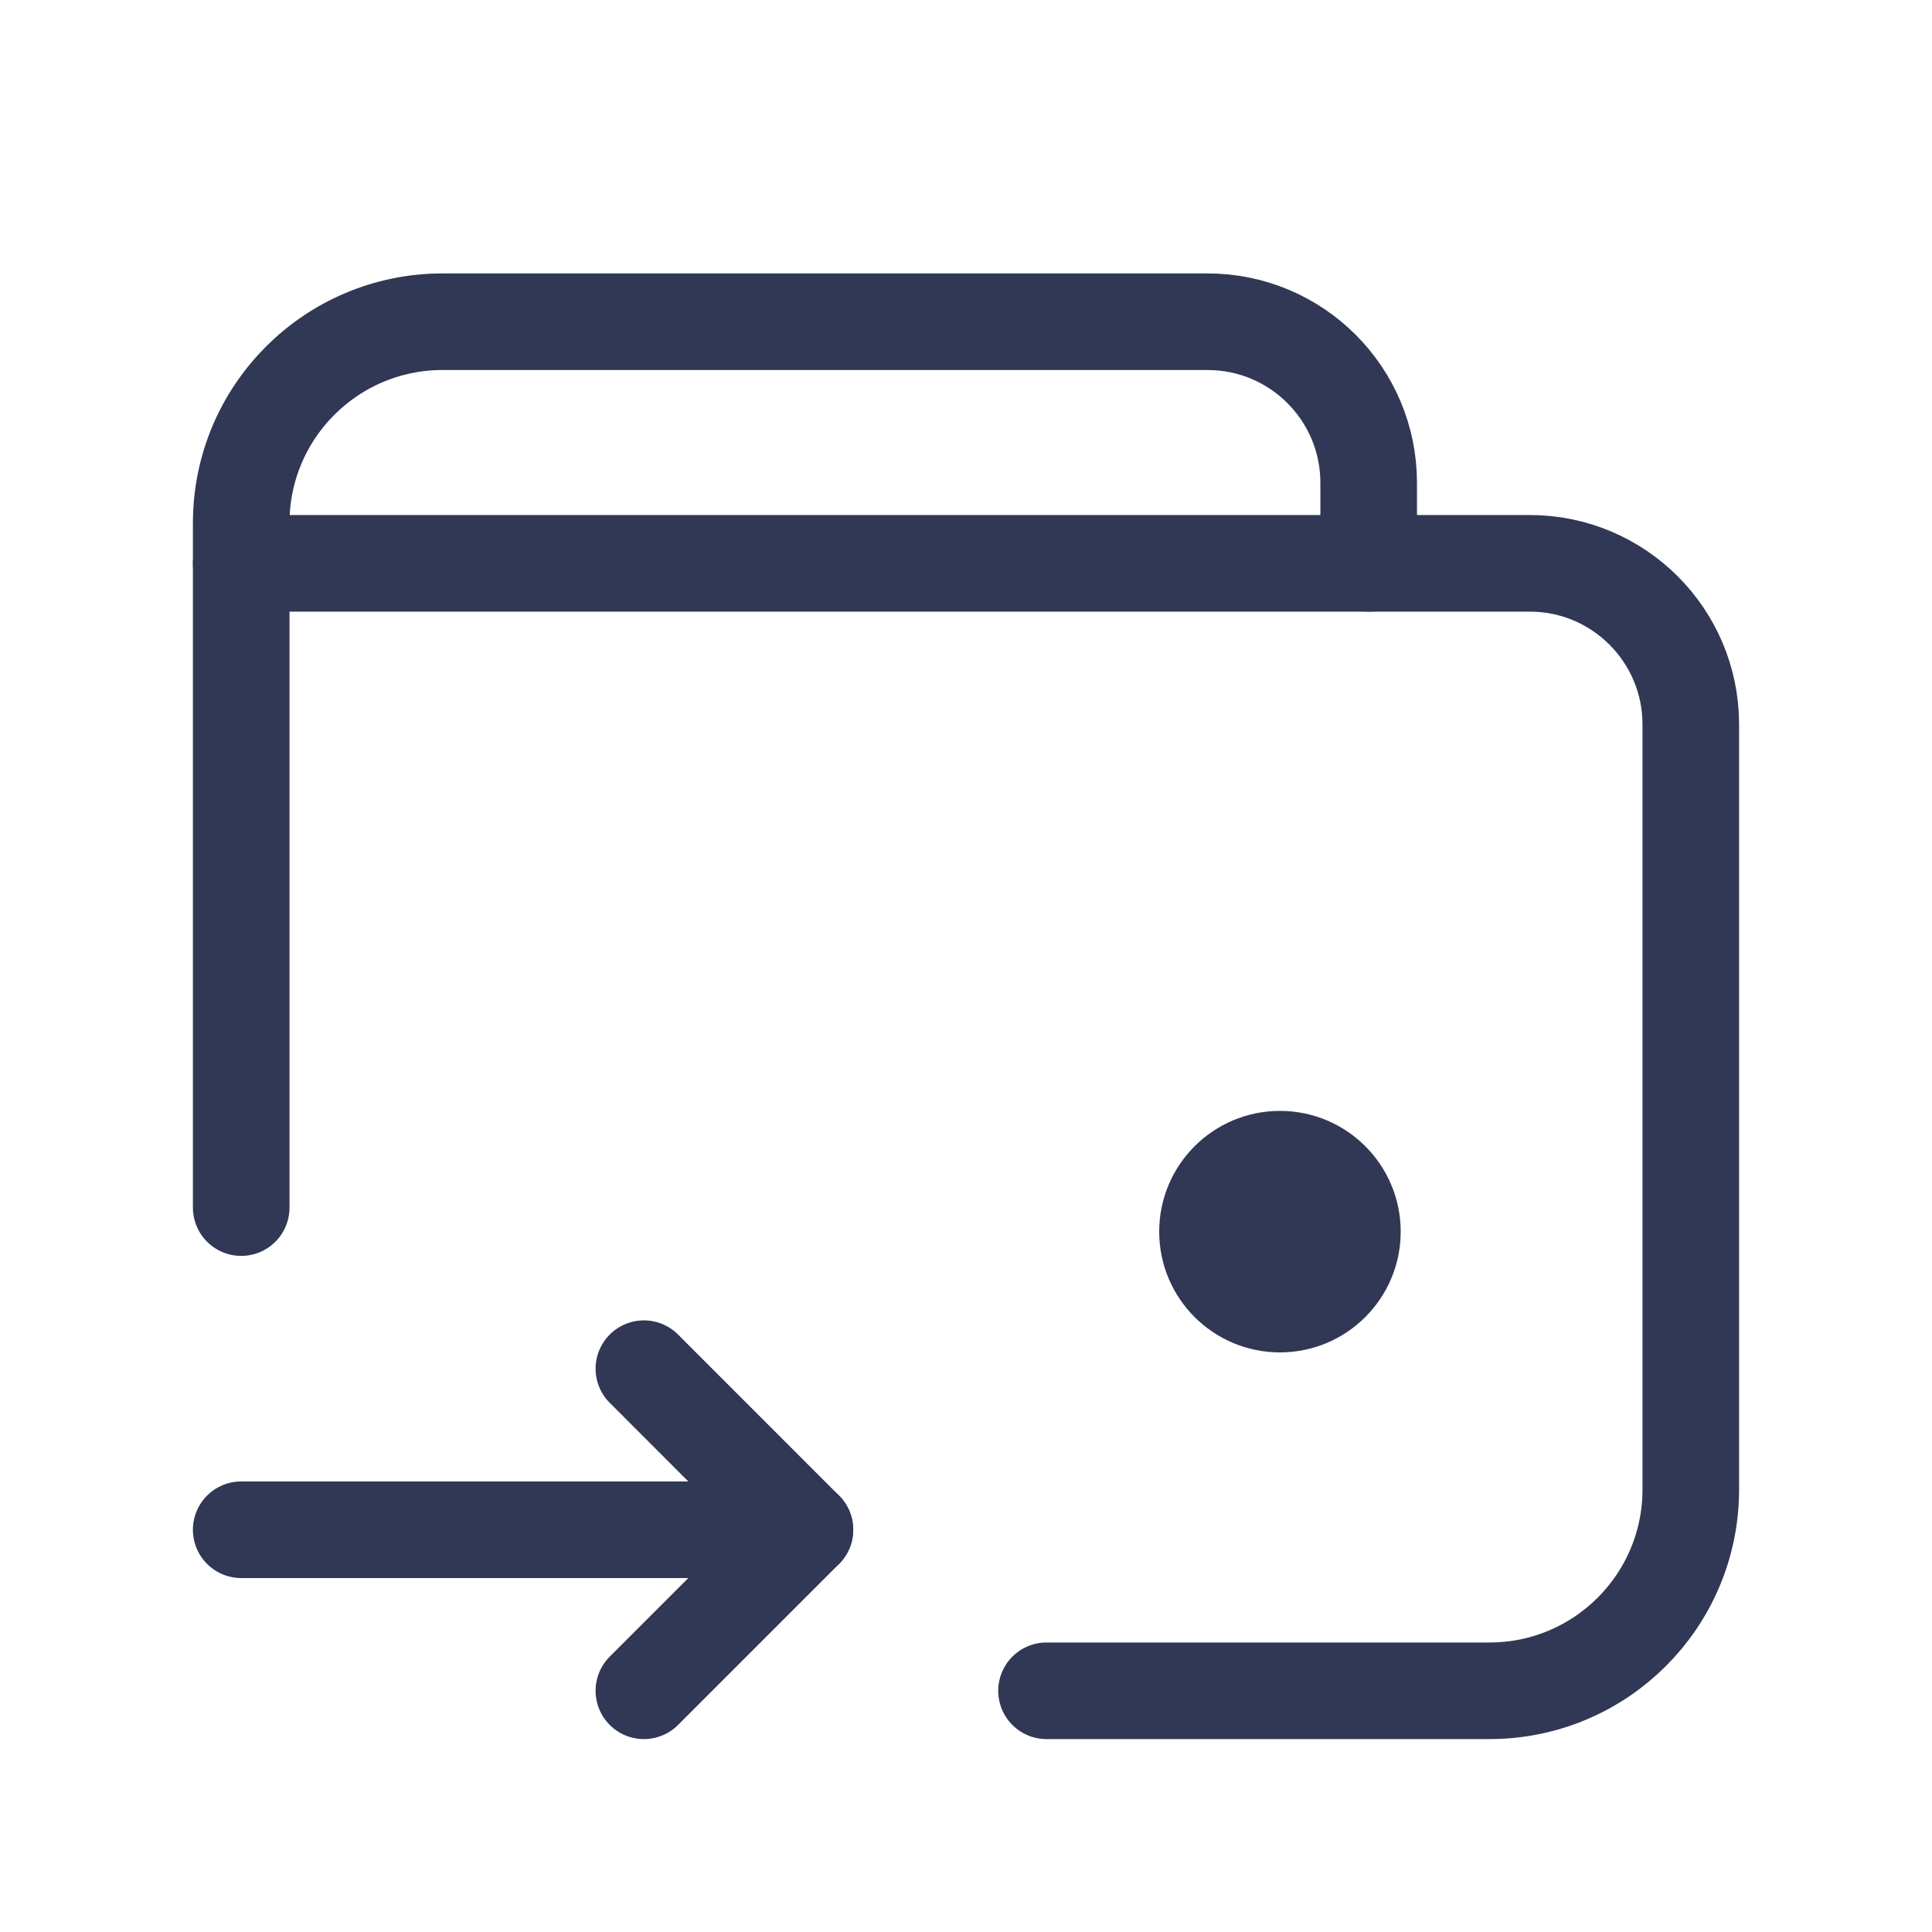 <svg width="40" height="40" viewBox="0 0 40 40" fill="none" xmlns="http://www.w3.org/2000/svg">
<path d="M4.994 11.663H31.672C33.513 11.663 35.006 13.156 35.006 14.998V30.838C35.006 33.14 33.14 35.006 30.838 35.006H21.667" stroke="#313855" stroke-width="2" stroke-linecap="round" stroke-linejoin="round"/>
<path d="M28.337 11.663V9.996C28.337 8.154 26.844 6.661 25.002 6.661H9.162C6.86 6.661 4.994 8.527 4.994 10.829V25.002" stroke="#313855" stroke-width="2" stroke-linecap="round" stroke-linejoin="round"/>
<path d="M16.665 31.672H4.994" stroke="#313855" stroke-width="2" stroke-linecap="round" stroke-linejoin="round"/>
<path d="M13.331 35.006L16.665 31.672L13.331 28.337" stroke="#313855" stroke-width="2" stroke-linecap="round" stroke-linejoin="round"/>
<circle cx="26.5" cy="25.5" r="2.5" fill="#313855"/>
</svg>
